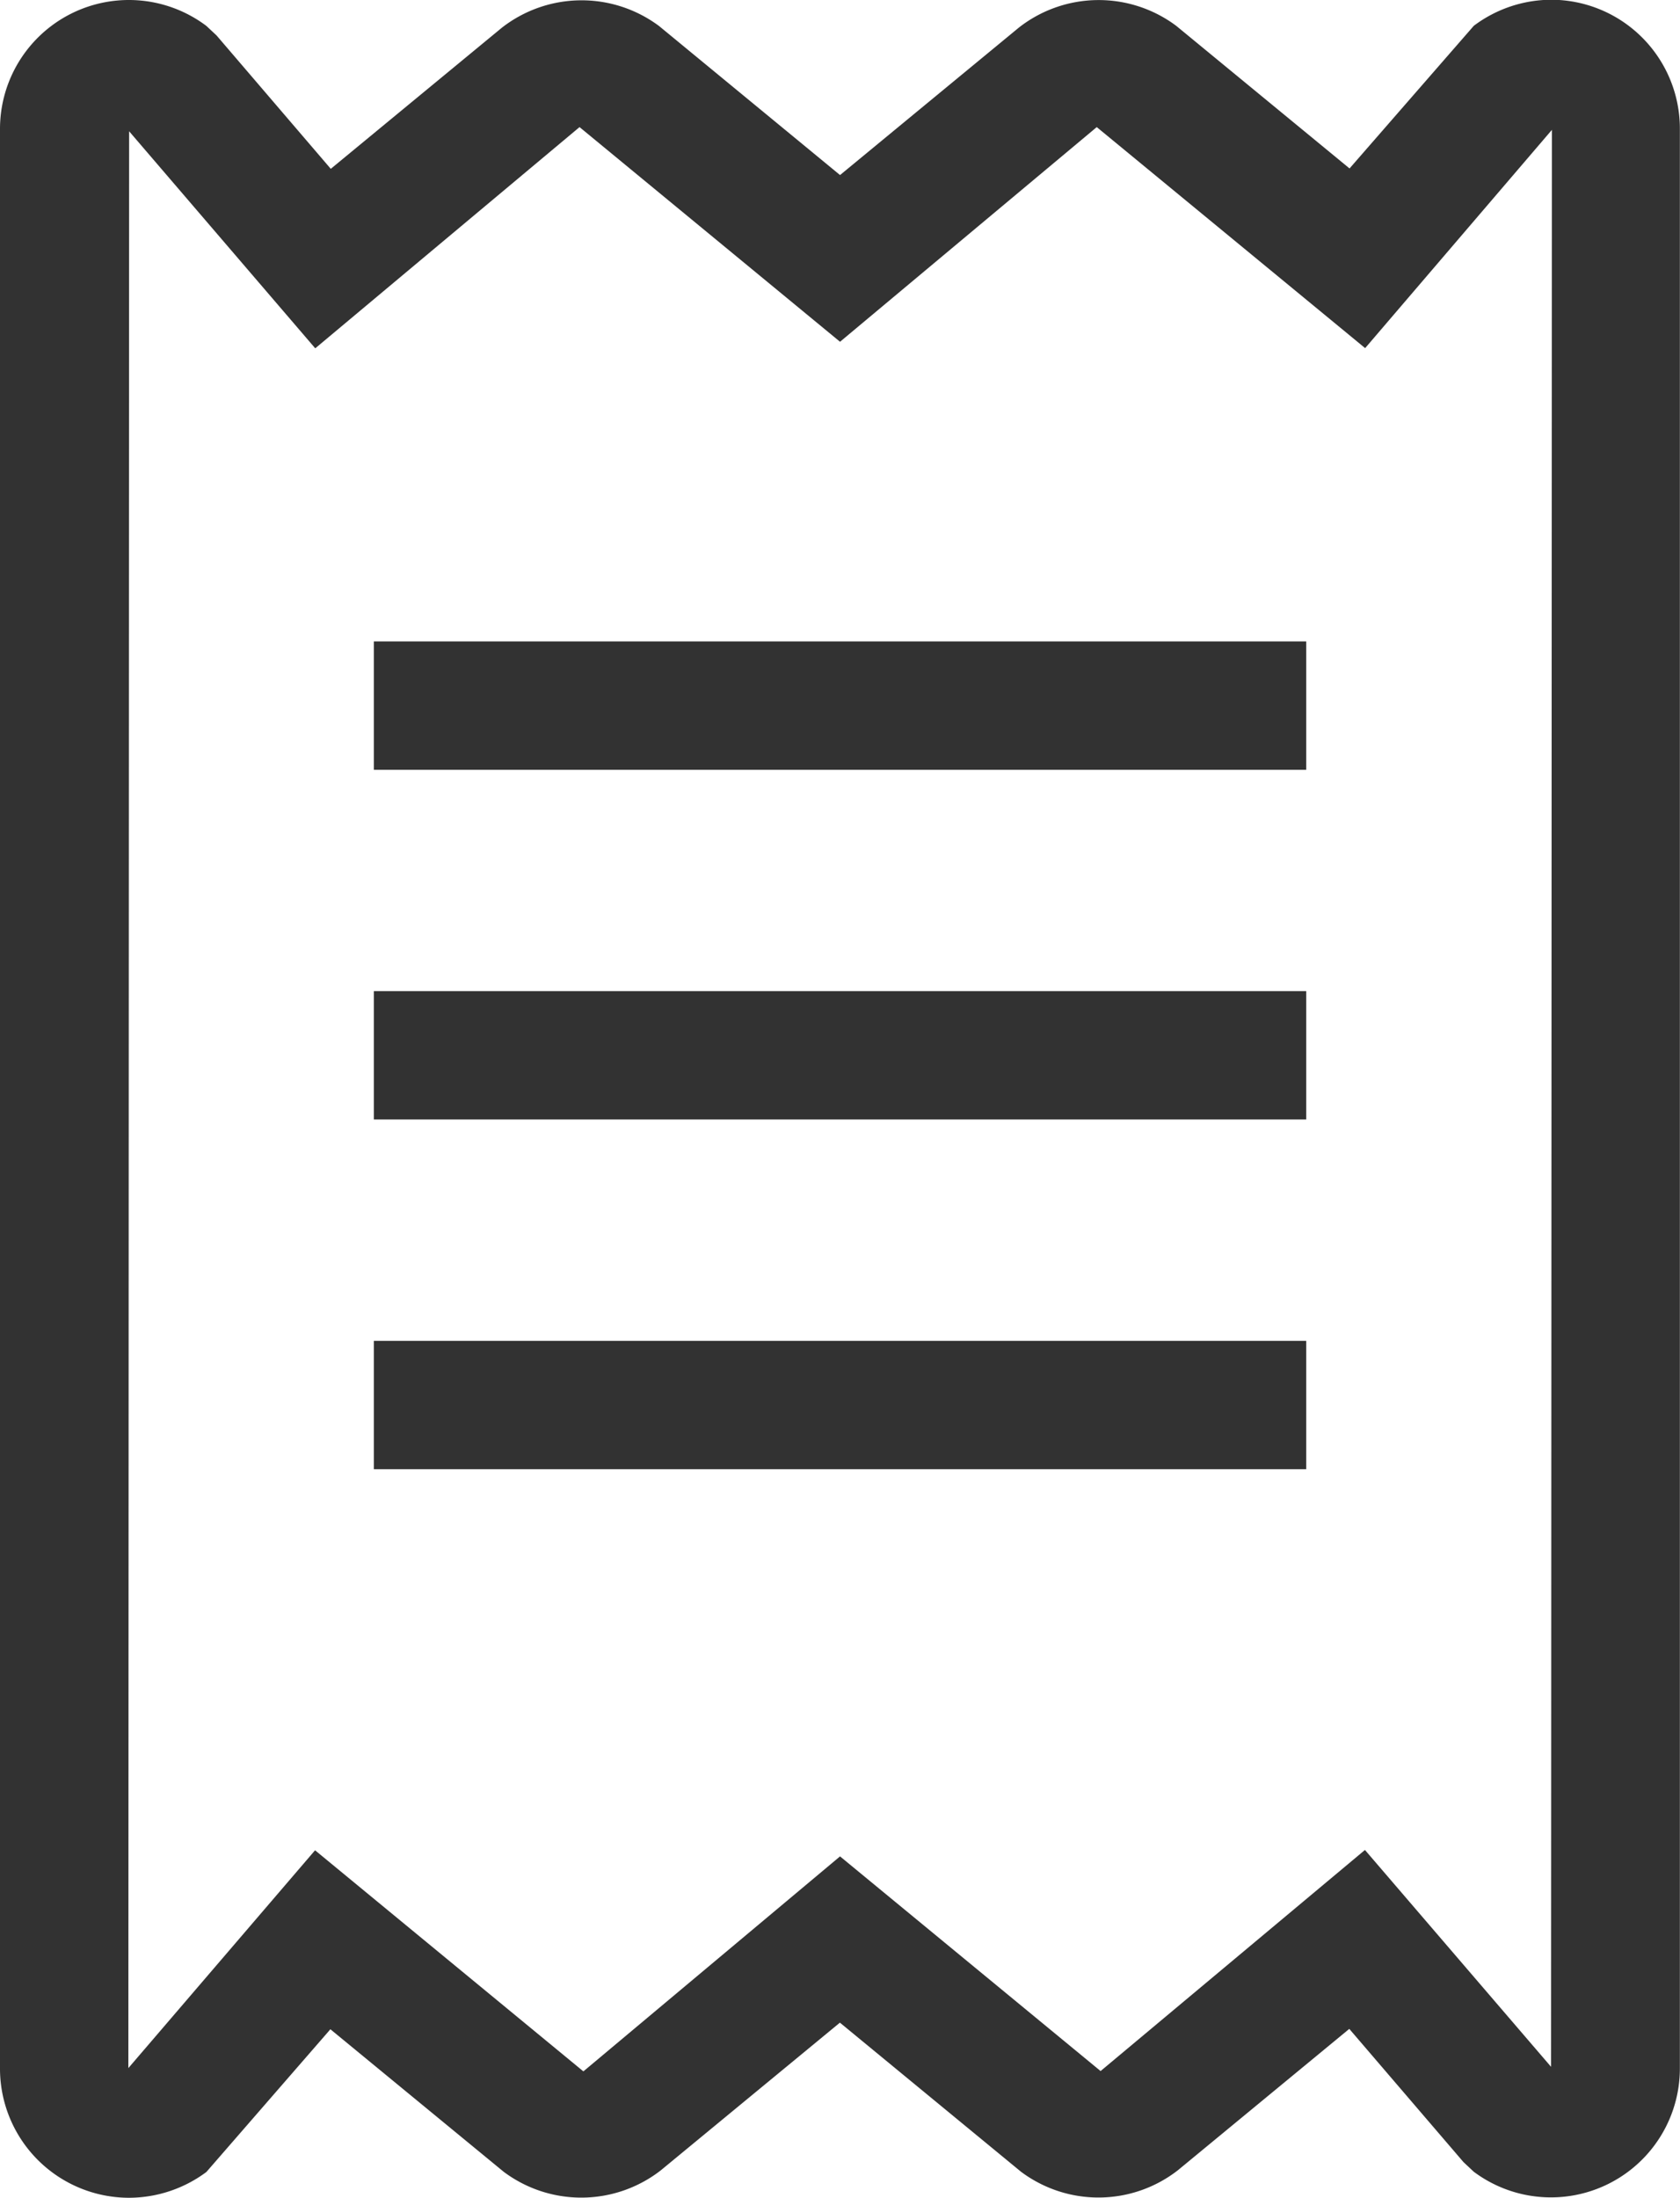 <svg xmlns="http://www.w3.org/2000/svg" width="26.177" height="34.236" viewBox="0 0 26.177 34.236"><defs><style>.a{fill:#323232;}</style></defs><g transform="translate(-669.784 -367.653)"><path class="a" d="M671.791,401.889a2.012,2.012,0,0,1-2.007-2.009V369.664A2.008,2.008,0,0,1,673,368.057l.159.149,1.779,2.077,2.668-2.2a2.02,2.02,0,0,1,2.448-.024l2.819,2.321,2.79-2.3a2.018,2.018,0,0,1,2.449-.024l2.7,2.221,1.936-2.222a2.017,2.017,0,0,1,1.211-.406h0a2.008,2.008,0,0,1,2,2.014v30.214a2.009,2.009,0,0,1-3.212,1.606l-.16-.15-1.779-2.075-2.668,2.2a2.014,2.014,0,0,1-2.449.024l-2.82-2.321-2.79,2.3a2.018,2.018,0,0,1-2.449.023l-2.7-2.22L673,401.487A2.024,2.024,0,0,1,671.791,401.889Zm11.082-5.318,4.06,3.344,4.119-3.444,2.9,3.378.013-30.173-2.91,3.4-4.182-3.443-4,3.344-4.059-3.344-4.118,3.446-2.9-3.381-.012,30.171,2.909-3.393,4.181,3.444Z"/><rect class="a" width="14.528" height="2" transform="translate(675.609 377.645)"/><rect class="a" width="14.528" height="2" transform="translate(675.609 383.092)"/><rect class="a" width="14.528" height="2" transform="translate(675.609 388.54)"/></g></svg>
